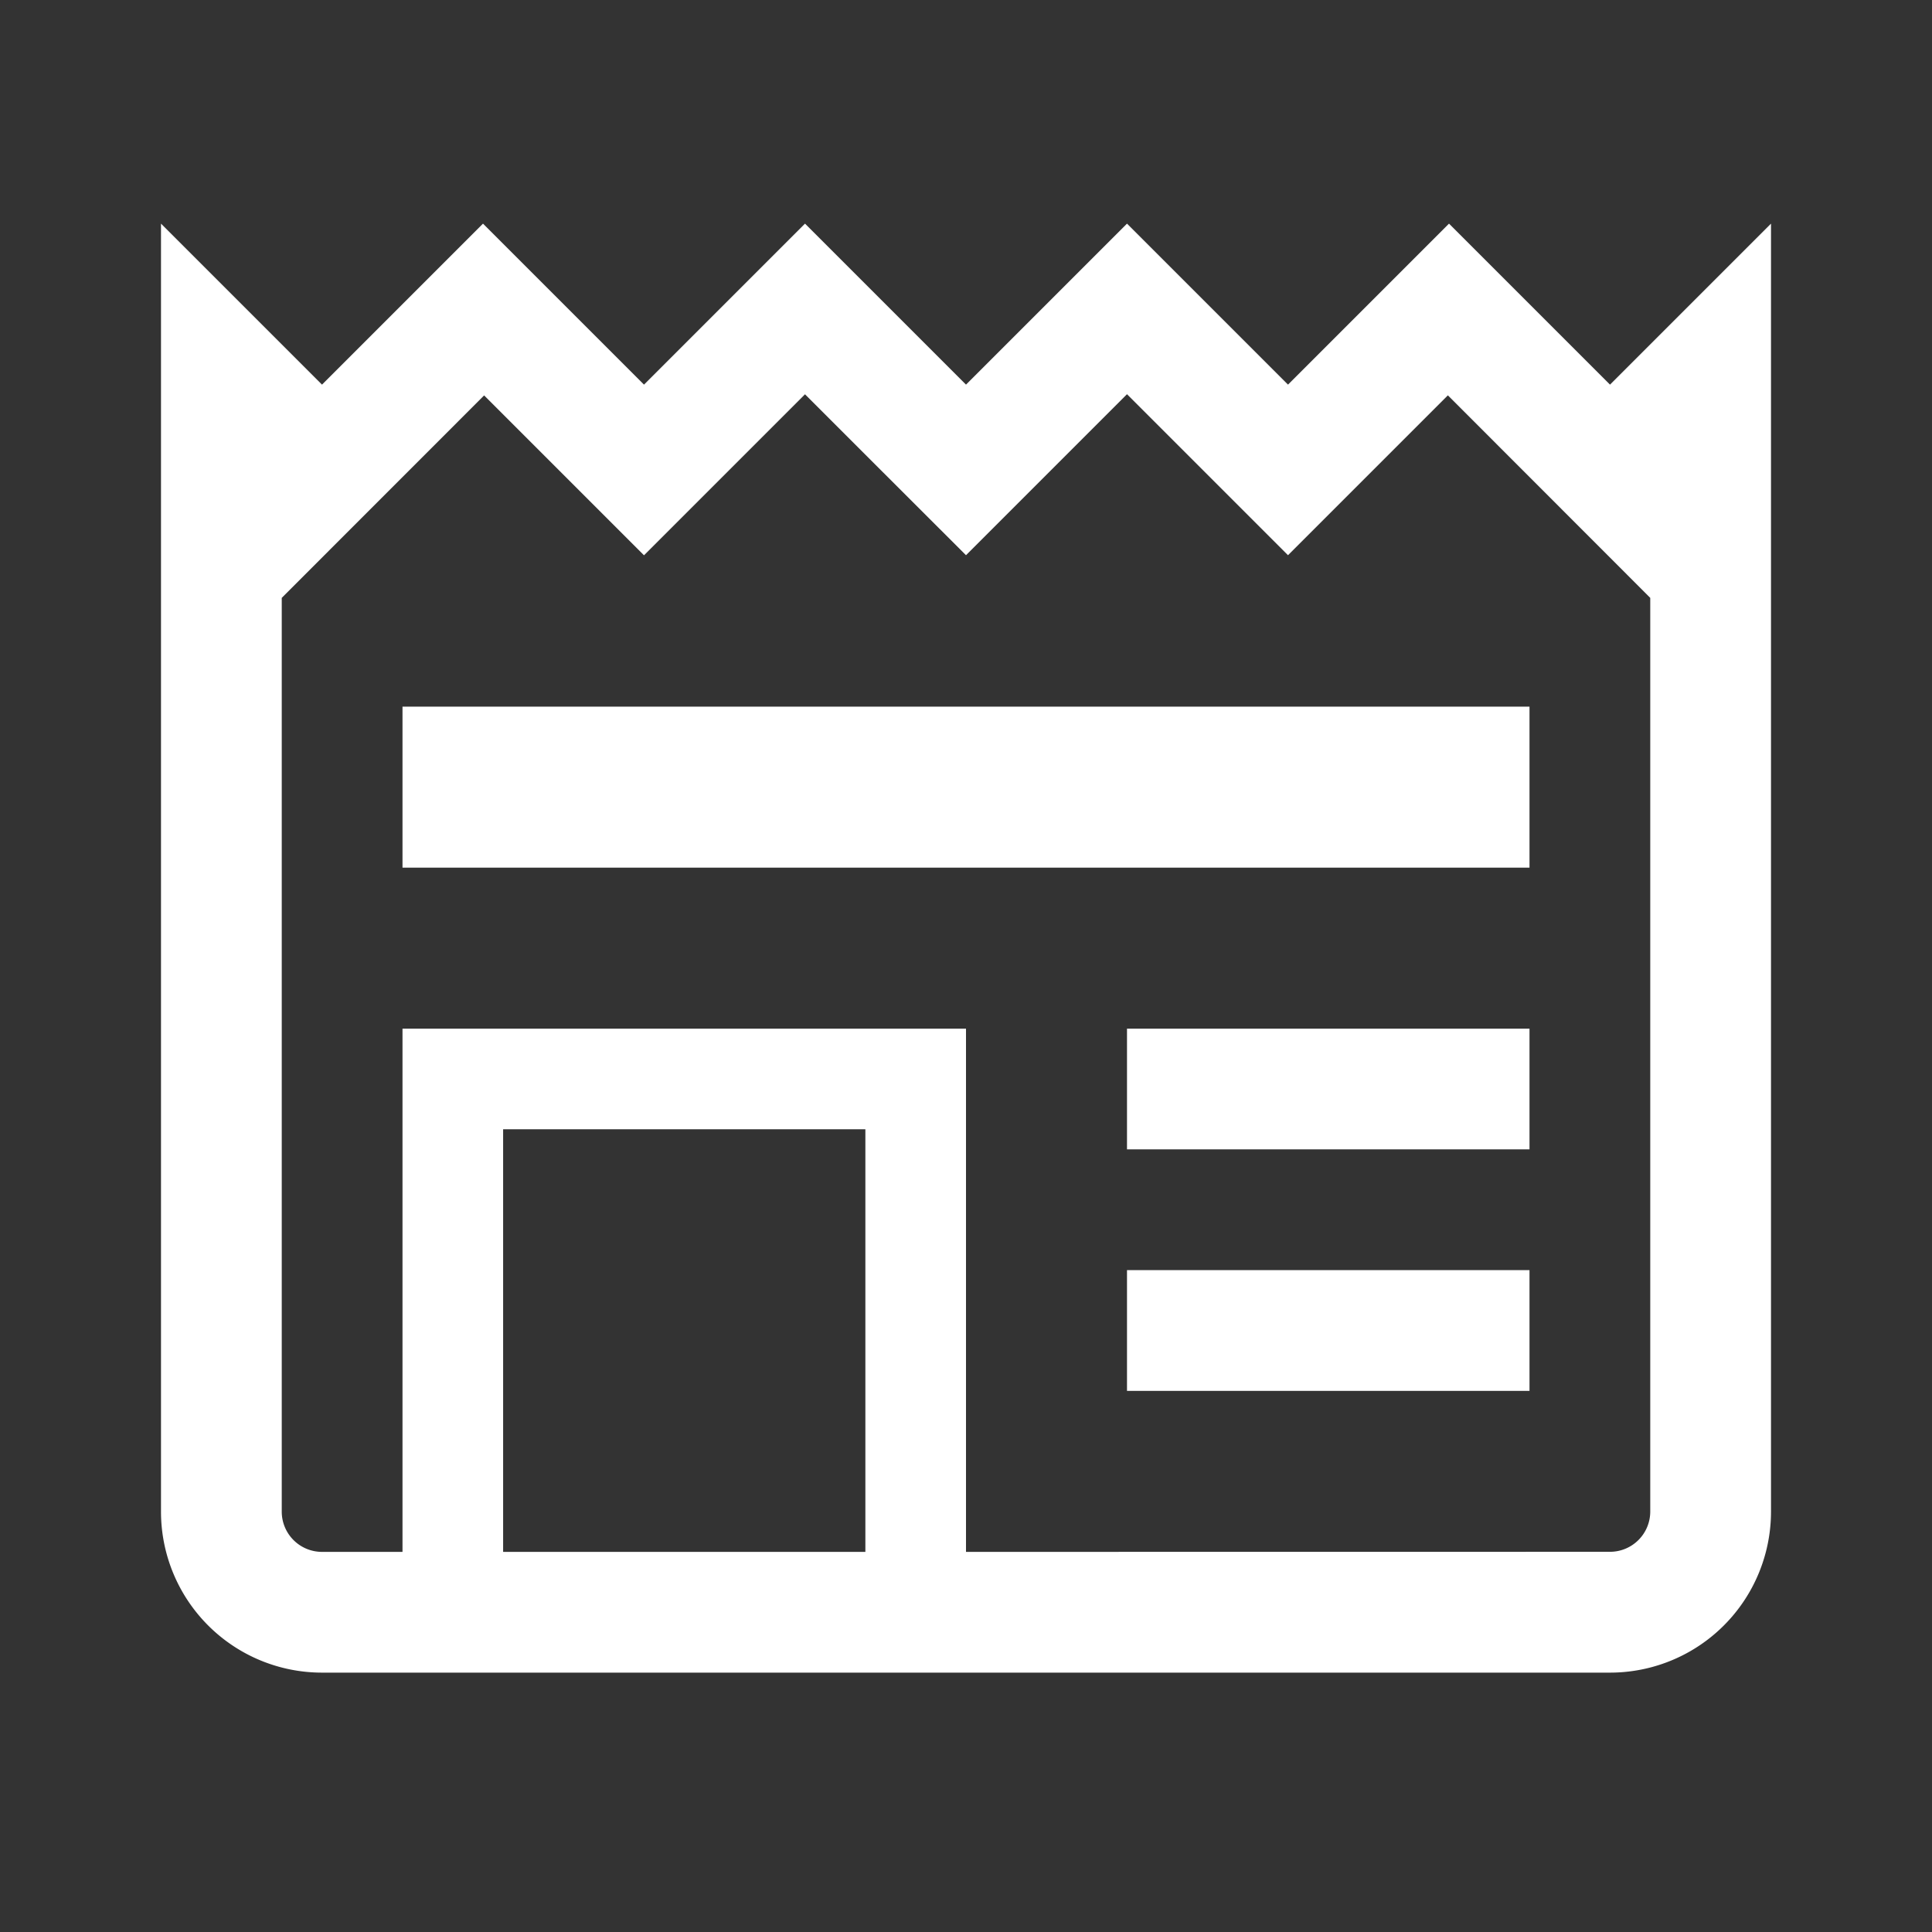 <svg xmlns="http://www.w3.org/2000/svg" width="24" height="24"  fill="none"><rect width="100%" height="100%" fill="#333333" stroke="none"/><g clip-path="url(#a)"><path fill="#fff" fill-rule="evenodd" d="M2 4.898v-2.12l.94.94.56.56.5.5.94-.94.12-.12.94-.94.94.94.12.12.94.94.94-.94.12-.12.94-.94.94.94.12.12.94.94.94-.94.12-.12.94-.94.94.94.12.12.94.94.94-.94.12-.12.94-.94.94.94.12.12.94.94.5-.5.56-.56.94-.94v16a2 2 0 0 1-2 2H4a2 2 0 0 1-2-2zm8.75 14.38h-4.5v-5.25h4.5zm1.25 0v-6.5H5v6.5H4a.5.5 0 0 1-.5-.5V7.427l2.514-2.515.925.925L8 6.898l1.06-1.06.94-.94.94.94L12 6.897l1.06-1.06.94-.94.94.94L16 6.897l1.06-1.06.926-.926L20.5 7.427v11.35a.5.5 0 0 1-.5.5zm7-10.5v2H5v-2zm-5 4h5v1.5h-5zm5 3h-5v1.5h5z" clip-rule="evenodd"/></g><defs><clipPath id="a"><path fill="#fff" d="M0 0h24v24H0z"/></clipPath></defs></svg>